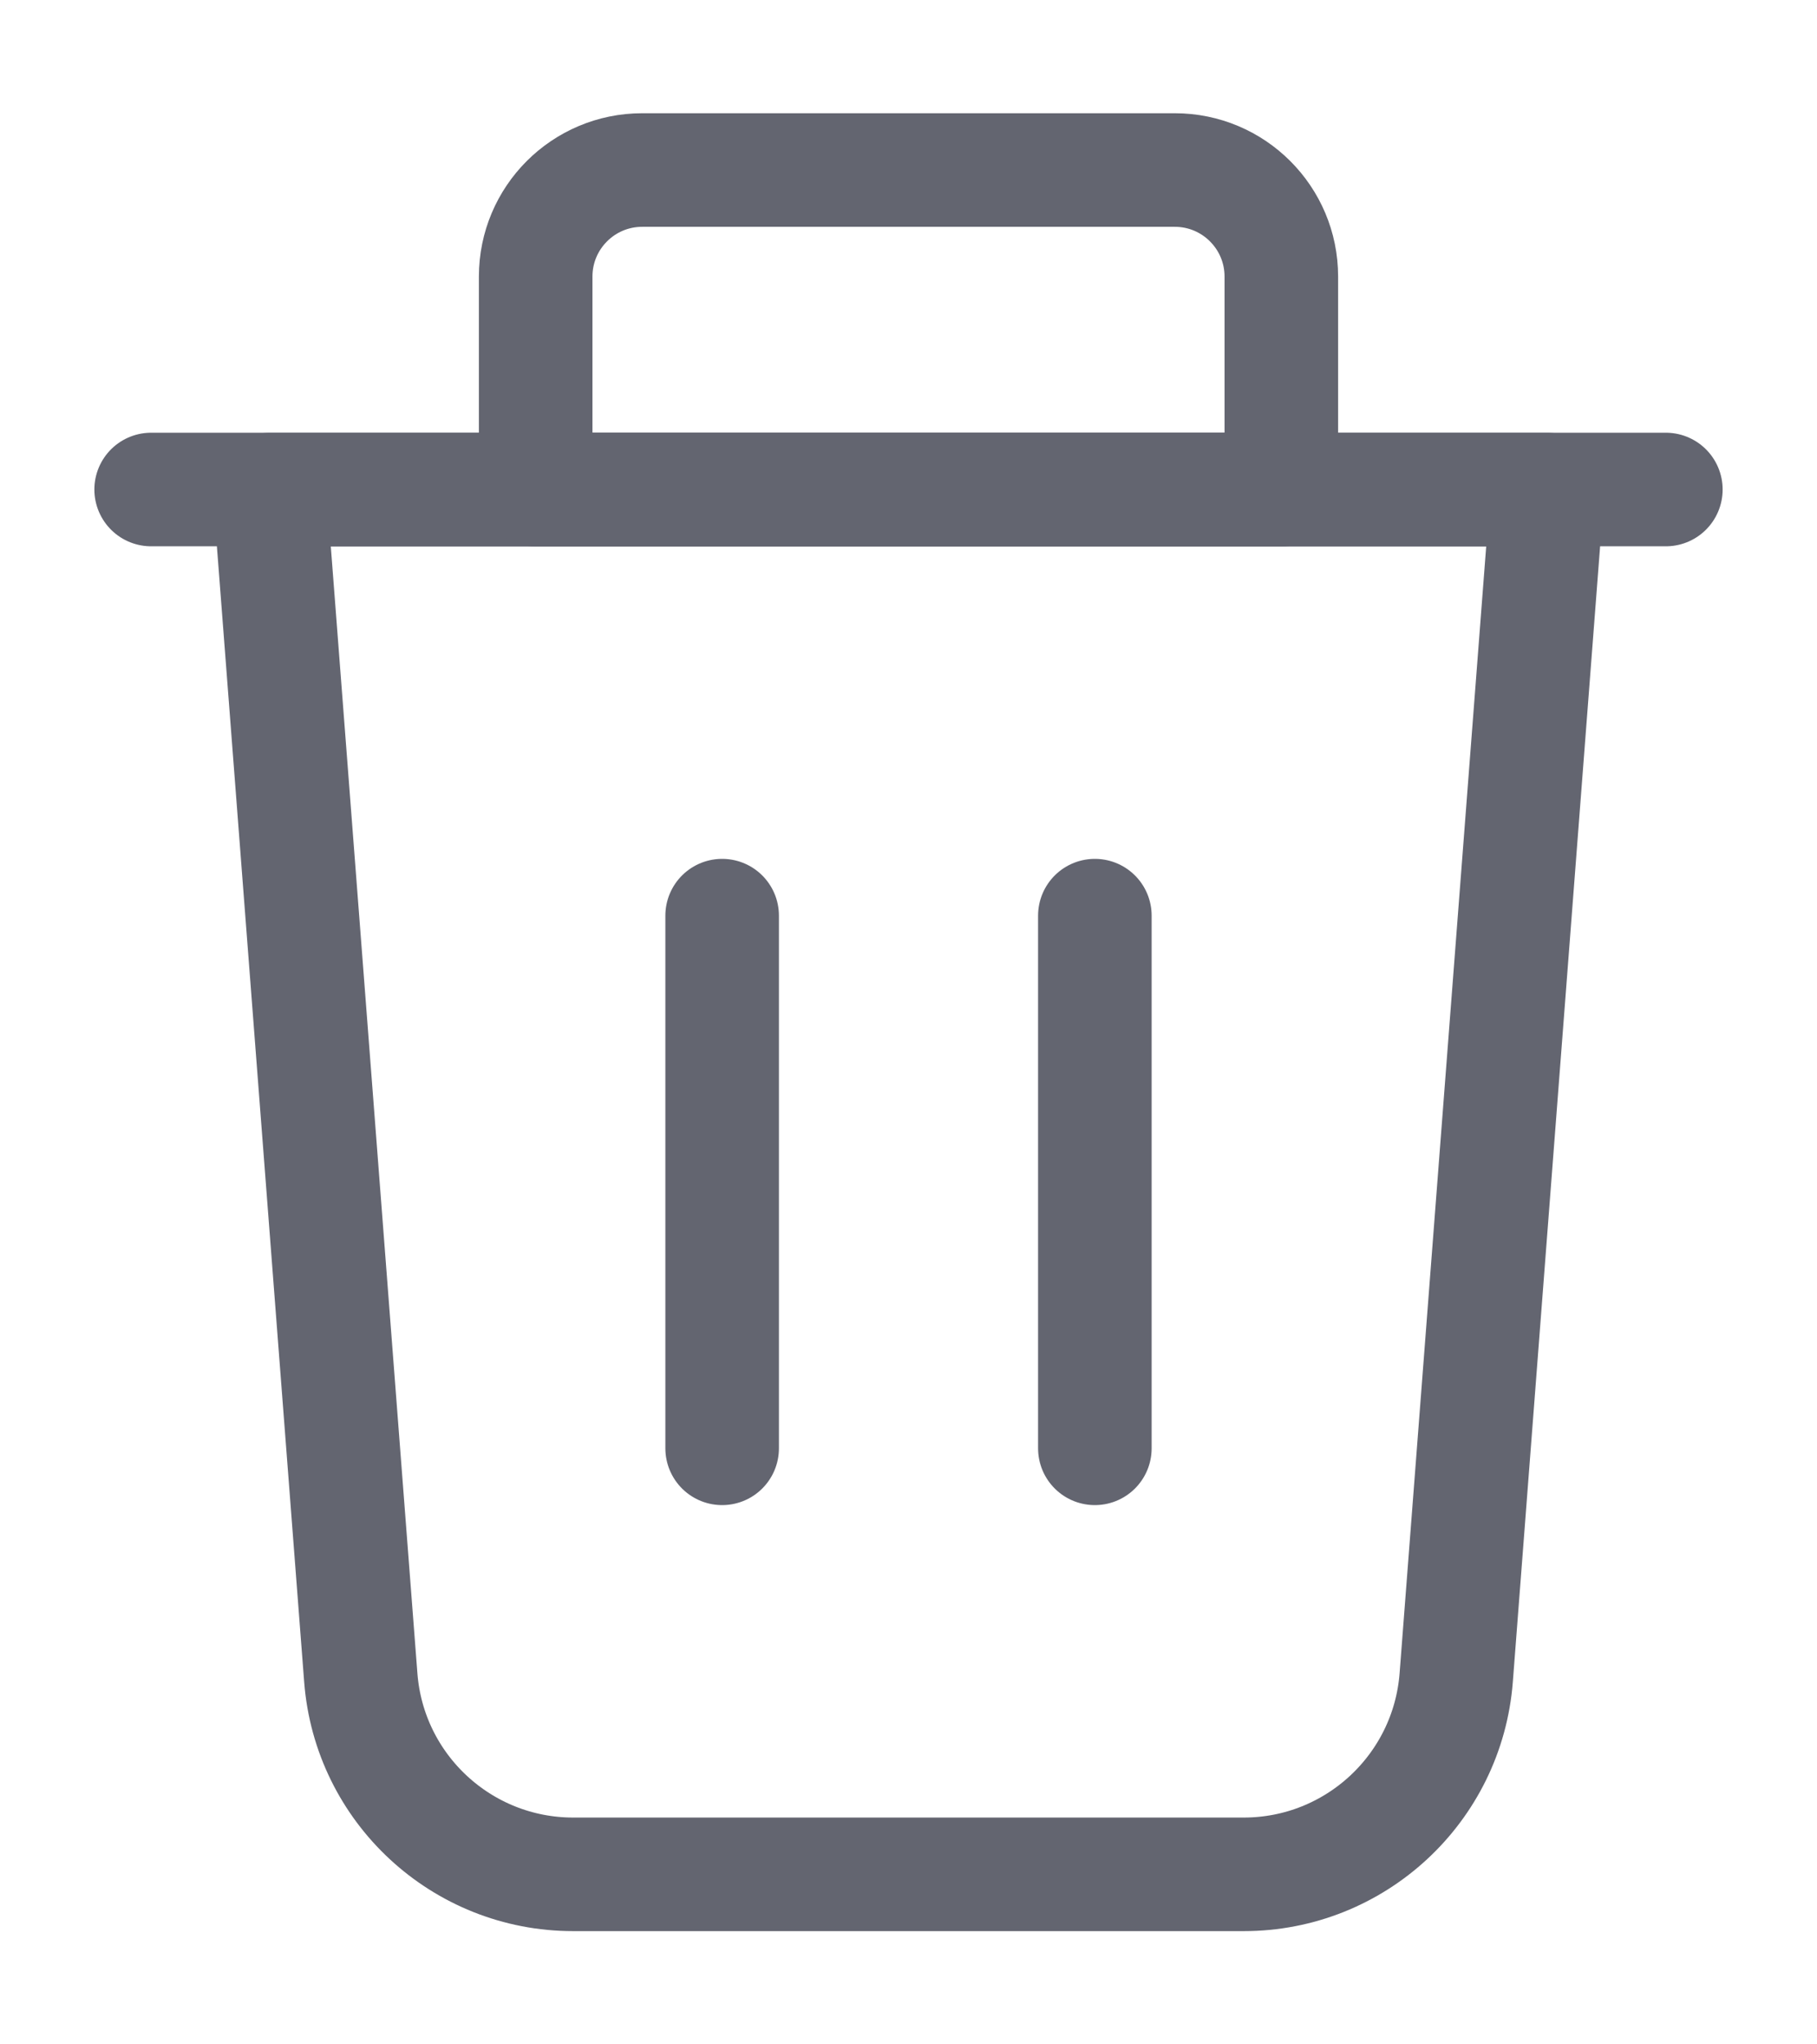 <svg width="16" height="18" viewBox="0 0 16 18" fill="none" xmlns="http://www.w3.org/2000/svg">
<g id="Group">
<path id="Path" fill-rule="evenodd" clip-rule="evenodd" d="M10.952 16.503H5.047C4.067 16.503 3.252 15.748 3.177 14.771L2.373 4.311H13.627L12.823 14.771C12.747 15.748 11.932 16.503 10.952 16.503V16.503Z" stroke="#636570" stroke-linecap="round" stroke-linejoin="round"/>
<path id="Path_2" d="M14.669 4.31H1.331" stroke="#636570" stroke-linecap="round" stroke-linejoin="round"/>
<path id="Path_3" fill-rule="evenodd" clip-rule="evenodd" d="M5.655 1.497H10.345C10.863 1.497 11.283 1.917 11.283 2.435V4.311H4.717V2.435C4.717 1.917 5.137 1.497 5.655 1.497Z" stroke="#636570" stroke-linecap="round" stroke-linejoin="round"/>
<path id="Path_4" d="M9.641 8.062V12.752" stroke="#636570" stroke-linecap="round" stroke-linejoin="round"/>
<path id="Path_5" d="M6.359 8.062V12.752" stroke="#636570" stroke-linecap="round" stroke-linejoin="round"/>
</g>
</svg>

